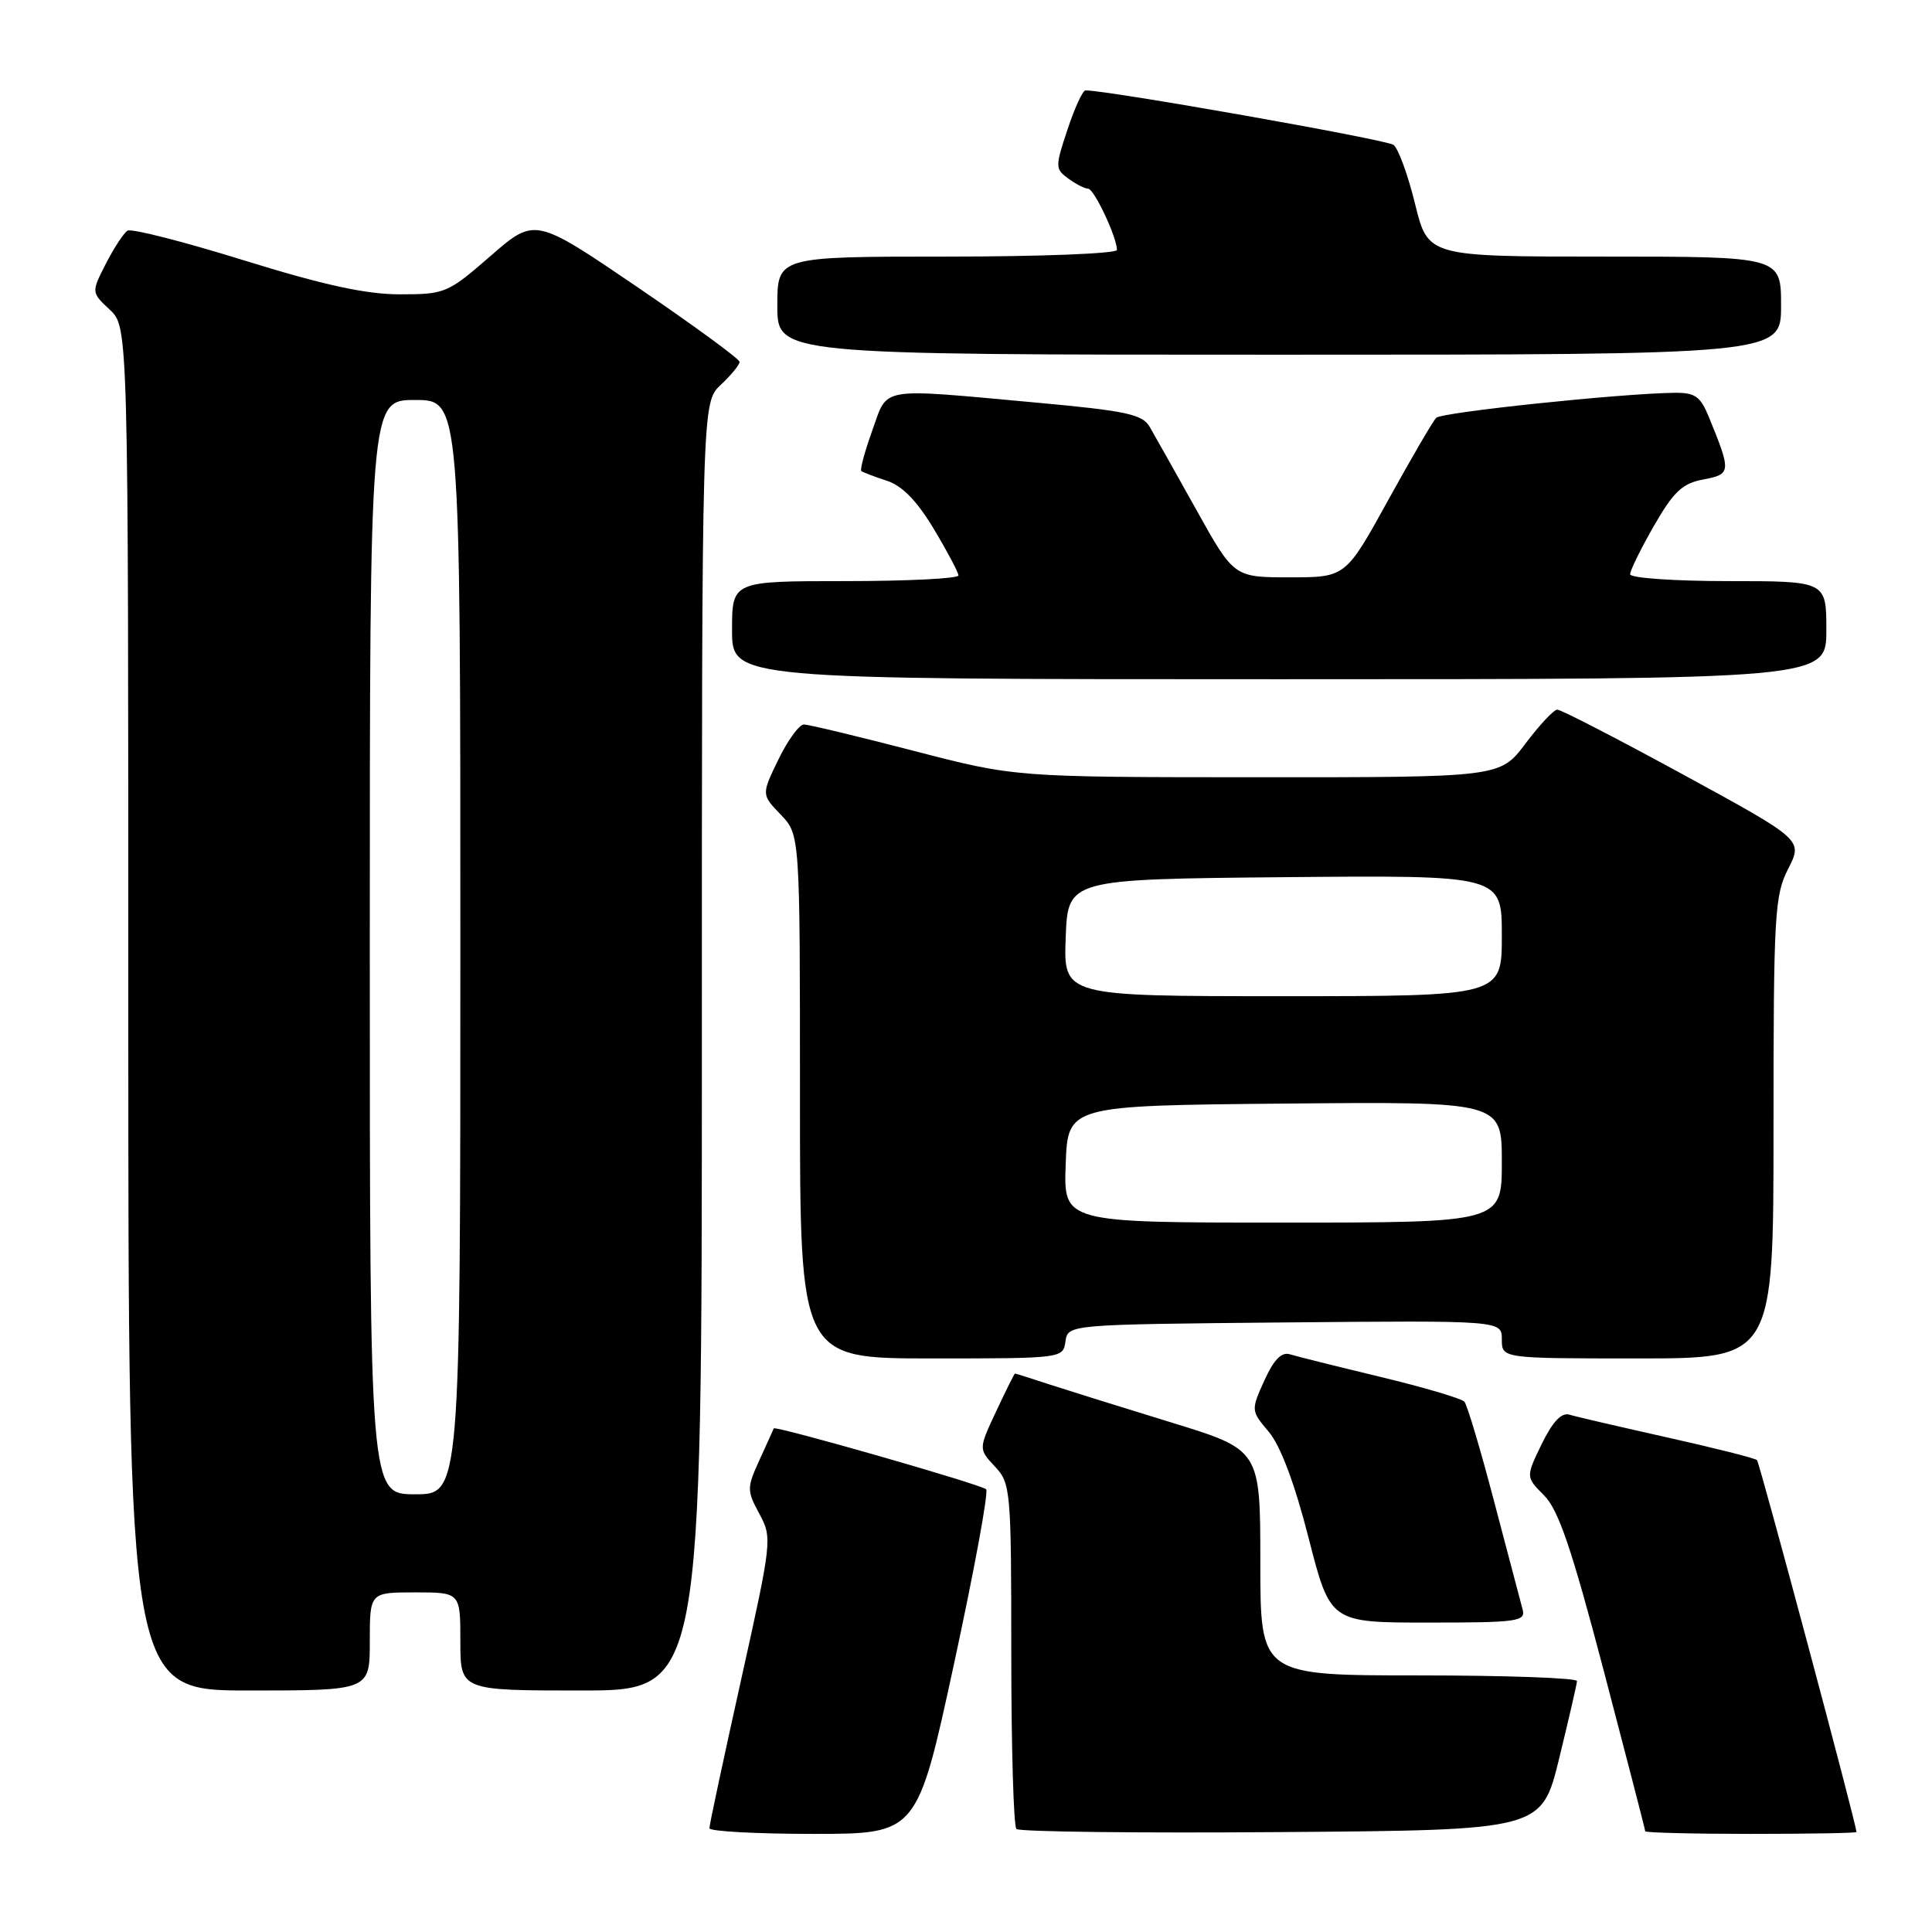 <?xml version="1.0" encoding="UTF-8" standalone="no"?>
<!DOCTYPE svg PUBLIC "-//W3C//DTD SVG 1.1//EN" "http://www.w3.org/Graphics/SVG/1.1/DTD/svg11.dtd" >
<svg xmlns="http://www.w3.org/2000/svg" xmlns:xlink="http://www.w3.org/1999/xlink" version="1.1" viewBox="0 0 256 256">
 <g >
 <path fill="currentColor"
d=" M 126.41 220.48 C 129.09 208.09 131.01 197.68 130.67 197.34 C 130.04 196.70 102.69 188.87 102.53 189.27 C 102.48 189.40 101.64 191.26 100.65 193.42 C 98.95 197.16 98.95 197.49 100.62 200.59 C 102.34 203.78 102.29 204.17 98.18 222.67 C 95.88 233.03 93.99 241.84 94.00 242.25 C 94.00 242.66 100.19 243.00 107.76 243.00 C 121.53 243.00 121.53 243.00 126.41 220.48 Z  M 206.60 233.00 C 207.87 227.78 208.94 223.16 208.96 222.75 C 208.98 222.34 199.55 222.00 188.00 222.00 C 167.00 222.00 167.00 222.00 167.00 207.06 C 167.00 192.11 167.00 192.11 155.25 188.50 C 148.79 186.52 141.51 184.24 139.07 183.45 C 136.64 182.65 134.58 182.00 134.49 182.00 C 134.41 182.00 133.29 184.25 132.00 187.00 C 129.66 192.00 129.66 192.00 131.83 194.32 C 133.92 196.55 134.00 197.41 134.00 219.15 C 134.00 231.53 134.31 241.97 134.68 242.35 C 135.05 242.72 150.86 242.91 169.82 242.76 C 204.27 242.50 204.27 242.50 206.60 233.00 Z  M 245.99 242.75 C 245.97 241.68 233.16 193.83 232.81 193.47 C 232.56 193.22 227.21 191.87 220.93 190.47 C 214.64 189.06 208.80 187.71 207.95 187.45 C 206.90 187.14 205.73 188.38 204.28 191.35 C 202.17 195.71 202.17 195.71 204.60 198.15 C 206.50 200.04 208.26 205.22 212.52 221.44 C 215.53 232.91 218.00 242.45 218.00 242.65 C 218.00 242.84 224.30 243.00 232.00 243.00 C 239.70 243.00 246.00 242.89 245.99 242.75 Z  M 49.00 217.50 C 49.00 211.00 49.00 211.00 55.00 211.00 C 61.00 211.00 61.00 211.00 61.00 217.50 C 61.00 224.00 61.00 224.00 77.00 224.00 C 93.00 224.00 93.00 224.00 93.00 138.67 C 93.00 53.35 93.00 53.35 95.50 51.00 C 96.87 49.71 98.00 48.34 98.00 47.95 C 98.00 47.57 91.90 43.11 84.44 38.03 C 70.88 28.81 70.88 28.81 65.02 33.90 C 59.33 38.85 58.97 39.00 52.99 39.00 C 48.50 39.00 42.90 37.78 32.33 34.50 C 24.35 32.02 17.40 30.25 16.90 30.56 C 16.39 30.88 15.10 32.85 14.03 34.94 C 12.09 38.74 12.09 38.74 14.55 41.04 C 17.00 43.35 17.00 43.35 17.00 133.67 C 17.00 224.00 17.00 224.00 33.00 224.00 C 49.00 224.00 49.00 224.00 49.00 217.50 Z  M 201.75 213.25 C 201.49 212.29 199.80 205.88 197.99 199.00 C 196.19 192.12 194.41 186.15 194.04 185.73 C 193.66 185.31 188.67 183.83 182.93 182.45 C 177.19 181.07 171.78 179.72 170.91 179.45 C 169.80 179.11 168.78 180.17 167.53 182.93 C 165.75 186.88 165.75 186.92 168.14 189.75 C 169.68 191.59 171.56 196.59 173.40 203.80 C 176.27 215.00 176.27 215.00 189.25 215.00 C 201.13 215.00 202.19 214.85 201.75 213.25 Z  M 141.18 177.75 C 141.50 175.50 141.50 175.50 170.25 175.23 C 199.00 174.97 199.00 174.97 199.00 177.48 C 199.00 180.00 199.00 180.00 217.00 180.00 C 235.00 180.00 235.00 180.00 235.00 149.46 C 235.00 121.17 235.14 118.64 236.95 115.11 C 238.89 111.29 238.89 111.29 223.04 102.64 C 214.32 97.89 206.81 94.01 206.34 94.03 C 205.88 94.05 203.98 96.07 202.13 98.53 C 198.77 103.00 198.77 103.00 166.63 102.99 C 134.50 102.98 134.50 102.98 121.07 99.49 C 113.68 97.57 107.13 96.00 106.52 96.00 C 105.90 96.00 104.38 98.09 103.14 100.64 C 100.89 105.28 100.89 105.28 103.45 107.94 C 106.00 110.61 106.00 110.61 106.00 145.30 C 106.00 180.00 106.00 180.00 123.43 180.00 C 140.75 180.00 140.86 179.99 141.18 177.75 Z  M 242.00 83.50 C 242.00 77.00 242.00 77.00 229.00 77.00 C 221.85 77.00 216.00 76.59 216.00 76.09 C 216.00 75.59 217.42 72.70 219.16 69.67 C 221.77 65.13 222.92 64.05 225.71 63.53 C 229.39 62.84 229.42 62.55 226.43 55.25 C 225.30 52.49 224.60 52.01 221.80 52.05 C 214.69 52.14 191.03 54.63 190.31 55.36 C 189.88 55.78 187.01 60.71 183.92 66.31 C 178.30 76.50 178.30 76.50 170.90 76.50 C 163.50 76.50 163.50 76.50 158.49 67.50 C 155.73 62.55 152.96 57.63 152.34 56.56 C 151.37 54.89 149.23 54.44 137.35 53.35 C 116.14 51.42 117.70 51.16 115.58 57.05 C 114.58 59.83 113.93 62.24 114.13 62.41 C 114.33 62.58 115.84 63.16 117.48 63.69 C 119.54 64.35 121.49 66.35 123.73 70.08 C 125.52 73.06 126.99 75.84 127.00 76.25 C 127.00 76.66 120.25 77.00 112.00 77.00 C 97.00 77.00 97.00 77.00 97.00 83.50 C 97.00 90.00 97.00 90.00 169.50 90.00 C 242.00 90.00 242.00 90.00 242.00 83.50 Z  M 236.00 40.50 C 236.00 34.00 236.00 34.00 212.61 34.00 C 189.22 34.00 189.22 34.00 187.51 27.04 C 186.57 23.21 185.29 19.68 184.65 19.20 C 183.74 18.49 146.46 11.91 143.83 11.98 C 143.46 11.99 142.39 14.32 141.45 17.16 C 139.80 22.11 139.81 22.39 141.56 23.66 C 142.56 24.40 143.74 25.00 144.18 25.00 C 144.97 25.00 148.00 31.44 148.00 33.12 C 148.00 33.60 137.88 34.00 125.50 34.00 C 103.00 34.00 103.00 34.00 103.00 40.50 C 103.00 47.00 103.00 47.00 169.50 47.00 C 236.00 47.00 236.00 47.00 236.00 40.50 Z  M 49.00 125.50 C 49.00 53.00 49.00 53.00 55.00 53.00 C 61.00 53.00 61.00 53.00 61.00 125.50 C 61.00 198.00 61.00 198.00 55.00 198.00 C 49.00 198.00 49.00 198.00 49.00 125.50 Z  M 141.21 154.25 C 141.50 146.50 141.50 146.50 170.25 146.23 C 199.00 145.97 199.00 145.97 199.00 153.98 C 199.00 162.00 199.00 162.00 169.96 162.00 C 140.92 162.00 140.92 162.00 141.21 154.25 Z  M 141.21 124.25 C 141.50 116.50 141.50 116.50 170.25 116.23 C 199.00 115.97 199.00 115.97 199.00 123.98 C 199.00 132.00 199.00 132.00 169.96 132.00 C 140.92 132.00 140.92 132.00 141.21 124.25 Z "/>
</g>
</svg>